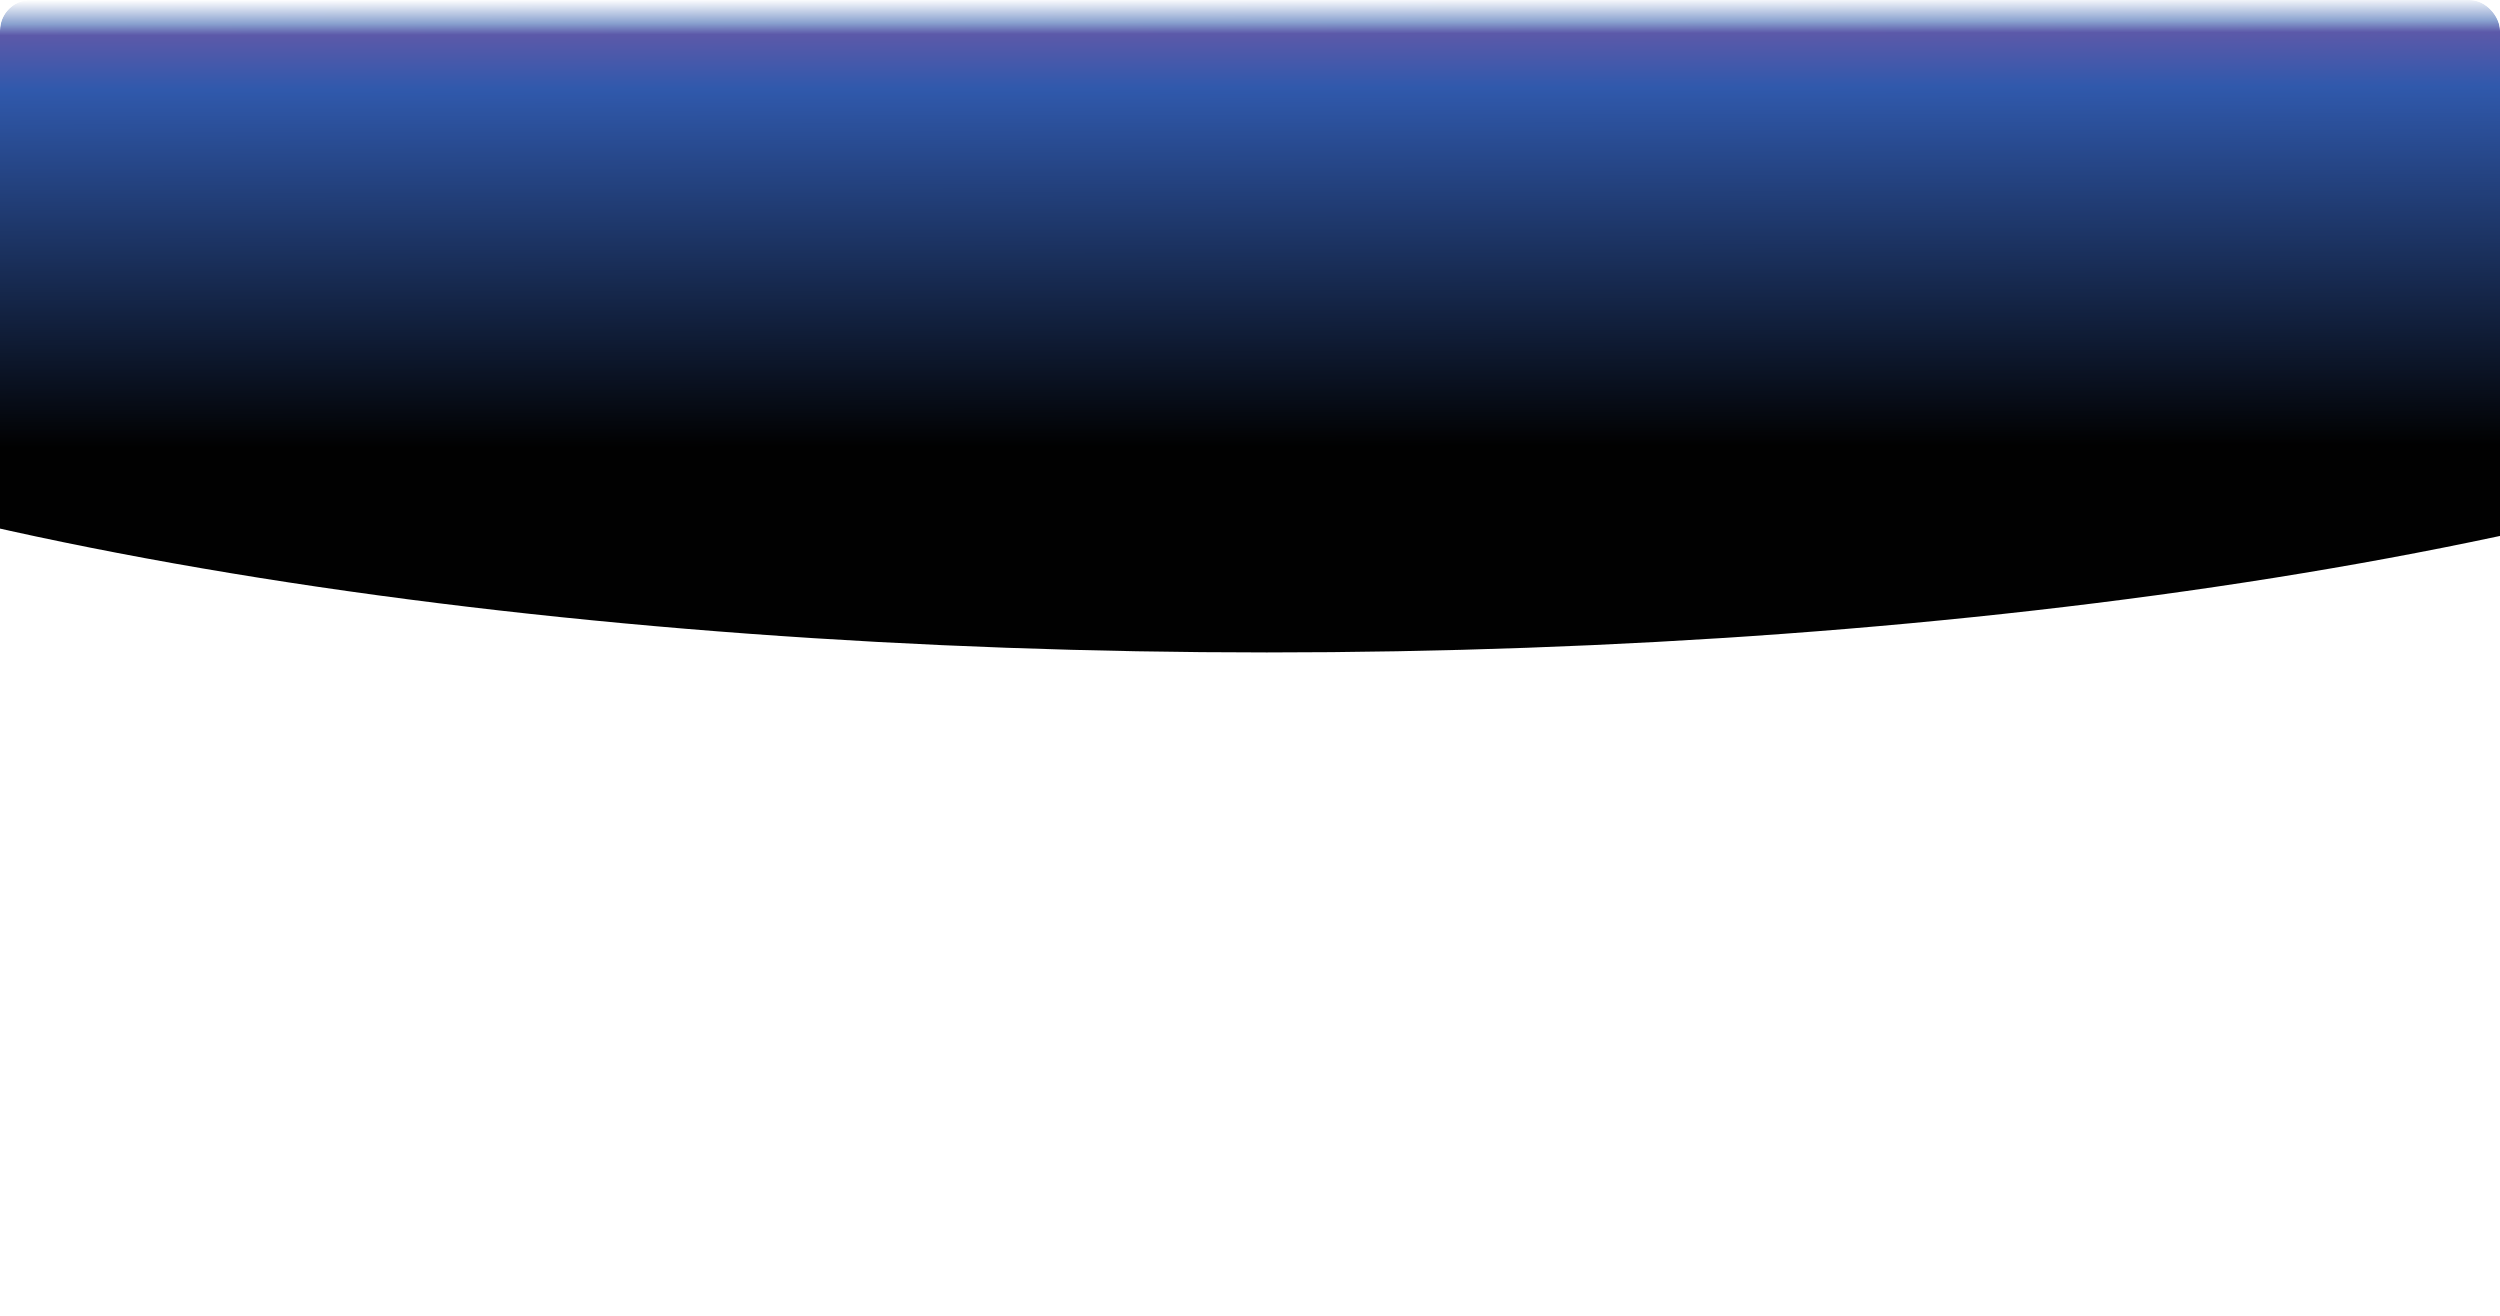 <svg width="1640" height="863" viewBox="0 0 1640 863" fill="none" xmlns="http://www.w3.org/2000/svg">
<g clip-path="url(#clip0_1462_2109)">
<g filter="url(#filter0_f_1462_2109)">
<ellipse cx="831" cy="62.5" rx="1322" ry="365.5" fill="url(#paint0_linear_1462_2109)"/>
</g>
</g>
<defs>
<filter id="filter0_f_1462_2109" x="-611" y="-423" width="2884" height="971" filterUnits="userSpaceOnUse" color-interpolation-filters="sRGB">
<feFlood flood-opacity="0" result="BackgroundImageFix"/>
<feBlend mode="normal" in="SourceGraphic" in2="BackgroundImageFix" result="shape"/>
<feGaussianBlur stdDeviation="60" result="effect1_foregroundBlur_1462_2109"/>
</filter>
<linearGradient id="paint0_linear_1462_2109" x1="831" y1="-1" x2="831.422" y2="307.266" gradientUnits="userSpaceOnUse">
<stop stop-color="white"/>
<stop offset="0.051" stop-color="#89A1CF"/>
<stop offset="0.075" stop-color="#5C59A9"/>
<stop offset="0.191" stop-color="#3059AC"/>
<stop offset="0.954" stop-color="#010101"/>
</linearGradient>
<clipPath id="clip0_1462_2109">
<rect width="1640" height="863" rx="20" fill="white"/>
</clipPath>
</defs>
</svg>
